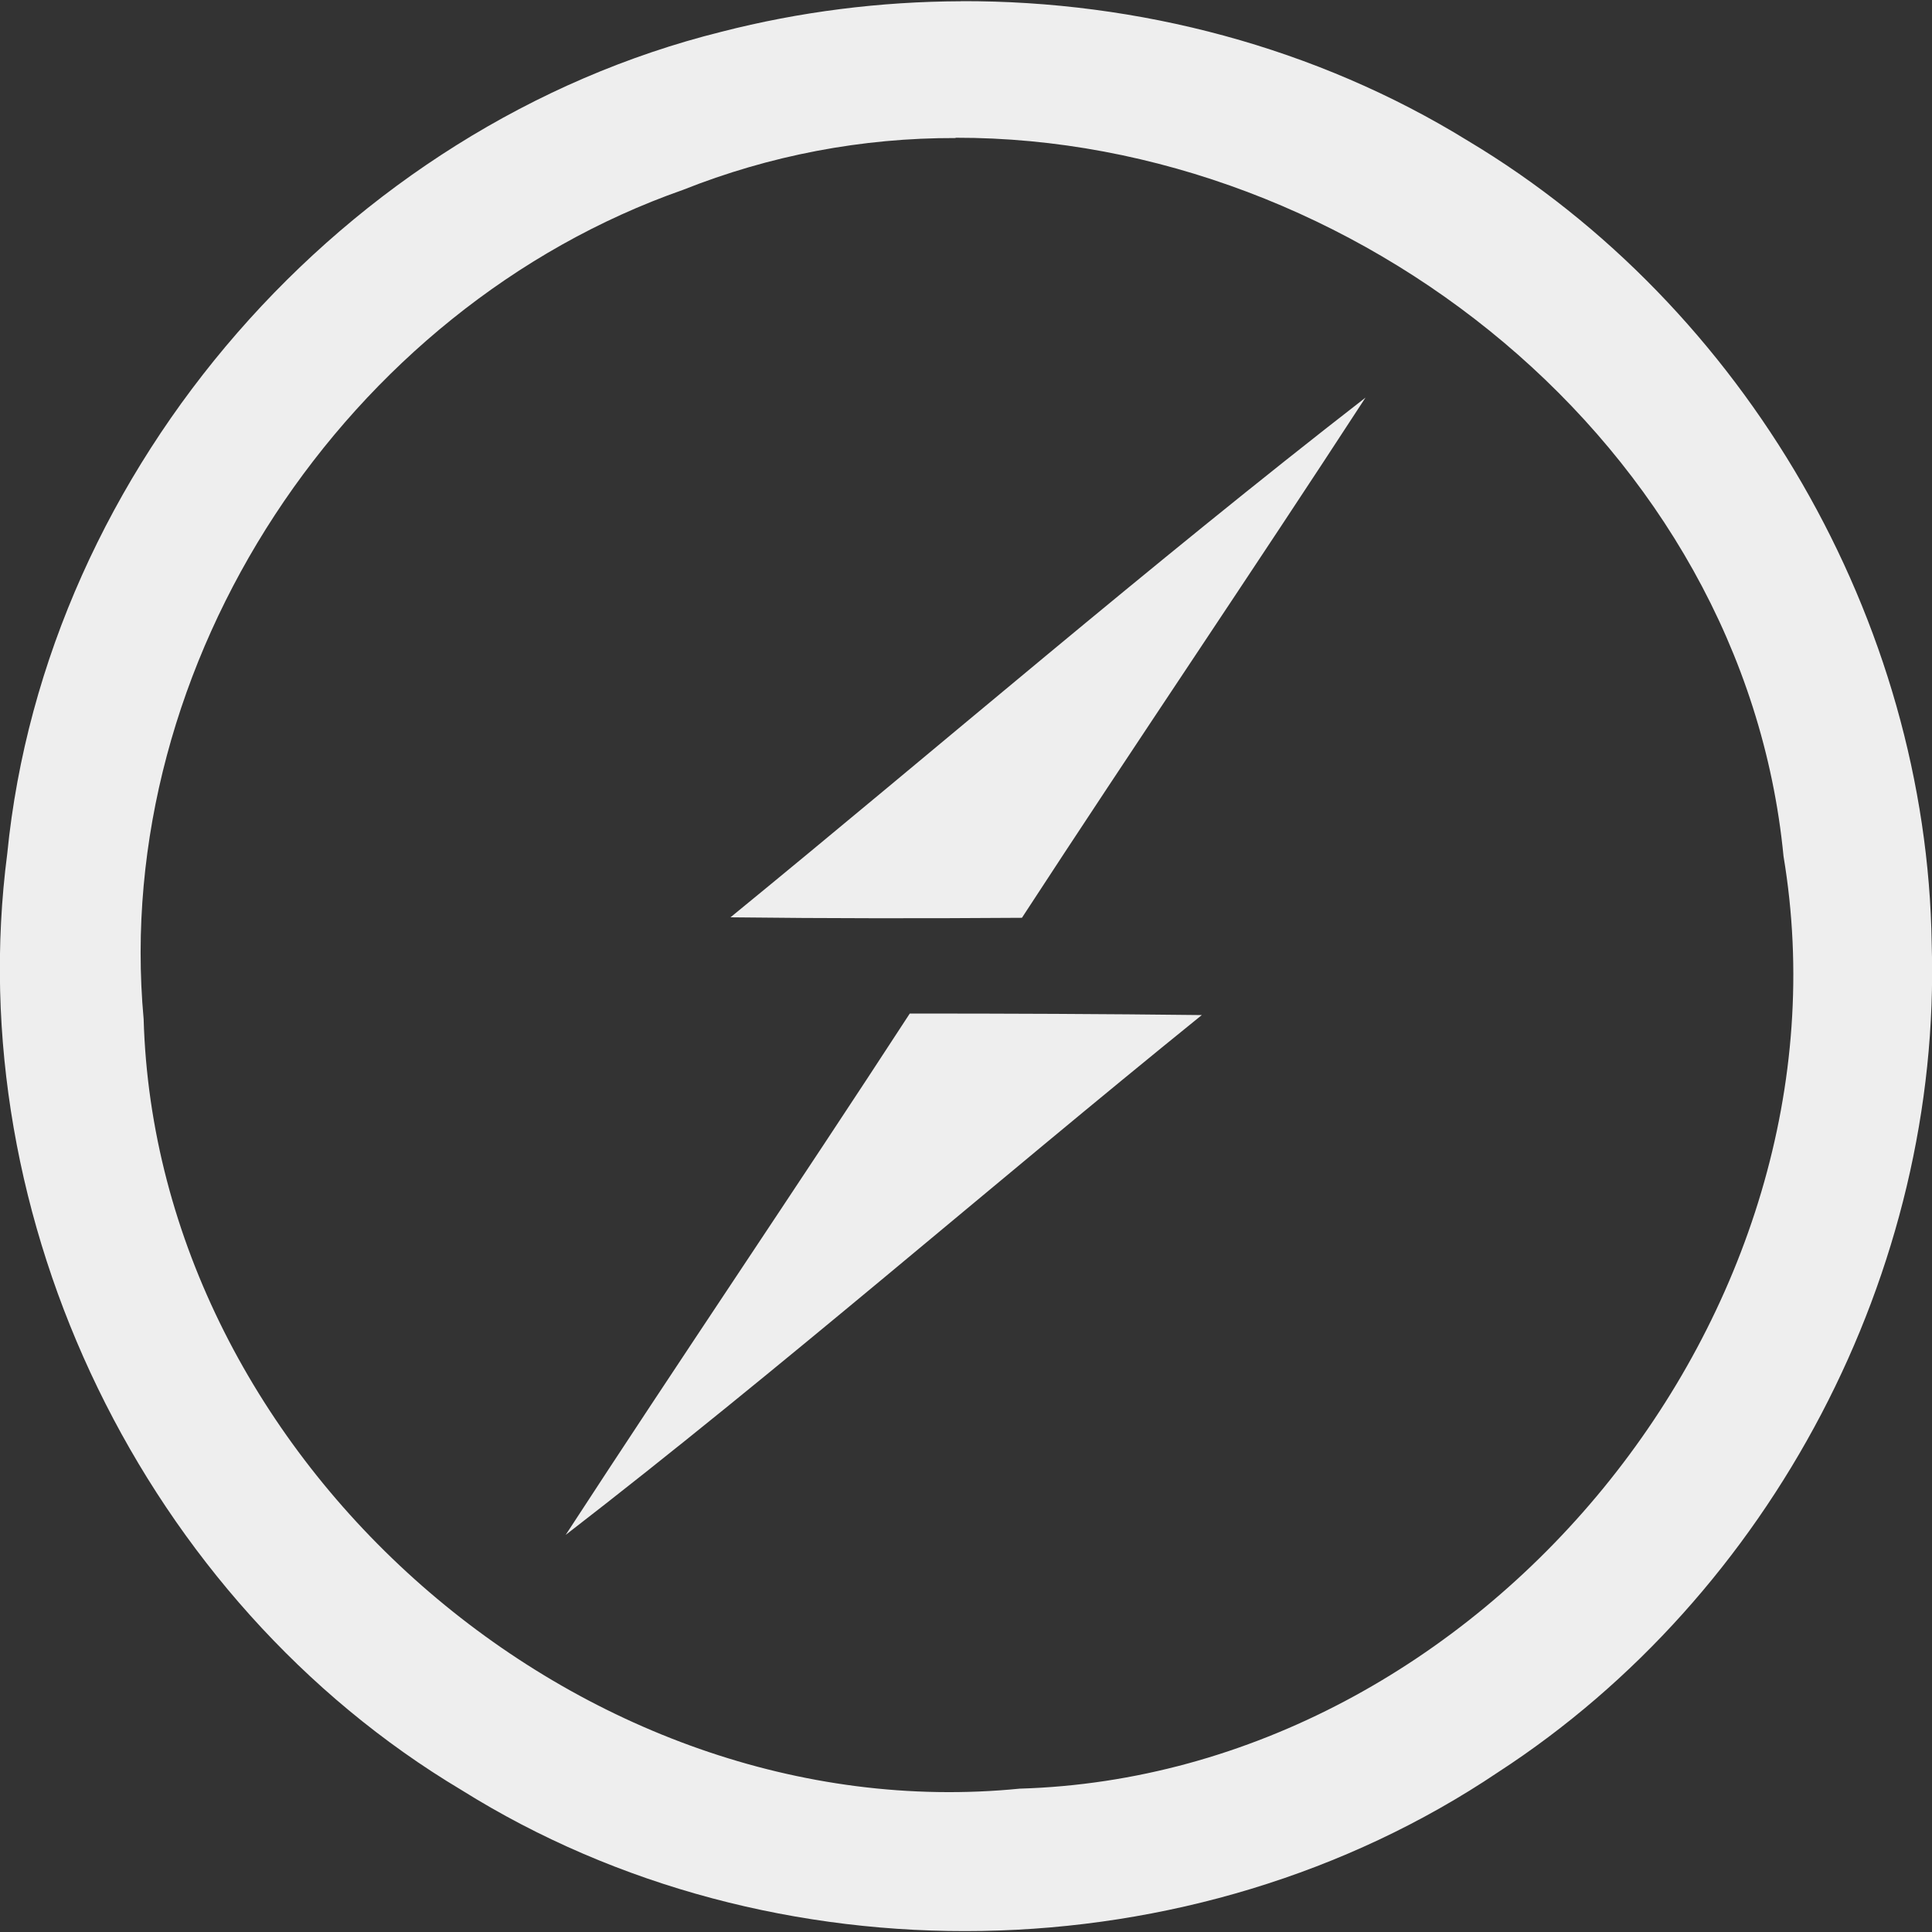 <svg width="20" height="20" viewBox="0 0 20 20" fill="none" xmlns="http://www.w3.org/2000/svg">
<rect x="0" y="0" width="20" height="20" fill="#333333" stroke="none"/>
<g clip-path="url(#clip0_310_4)">
<path d="M9.948 0.013C9.111 0.016 8.278 0.121 7.468 0.329C3.567 1.299 0.472 4.831 0.075 8.837C-0.417 12.626 1.501 16.575 4.778 18.531C7.998 20.546 12.356 20.466 15.508 18.346C18.34 16.507 20.101 13.157 19.997 9.774C19.949 6.429 18.07 3.176 15.195 1.457C13.629 0.491 11.787 0.006 9.948 0.012V0.013ZM9.893 1.426C14.013 1.419 18.05 4.606 18.463 8.864C19.251 13.581 15.335 18.376 10.556 18.516C6.012 18.968 1.617 15.114 1.487 10.55C1.149 6.856 3.587 3.187 7.069 1.966C7.968 1.608 8.925 1.426 9.892 1.429L9.893 1.426ZM14.137 4.115C11.898 5.852 9.752 7.705 7.562 9.496C8.564 9.508 9.574 9.508 10.579 9.501C11.754 7.698 12.963 5.918 14.137 4.114V4.115ZM9.418 10.492C8.242 12.299 7.032 14.082 5.856 15.889C8.102 14.154 10.238 12.289 12.441 10.508C11.432 10.496 10.423 10.492 9.417 10.492L9.418 10.492Z" fill="#EEEEEE"/>
</g>
<defs>
<clipPath id="clip0_310_4">
<rect width="20" height="20" fill="white"/>
</clipPath>
</defs>
</svg>
